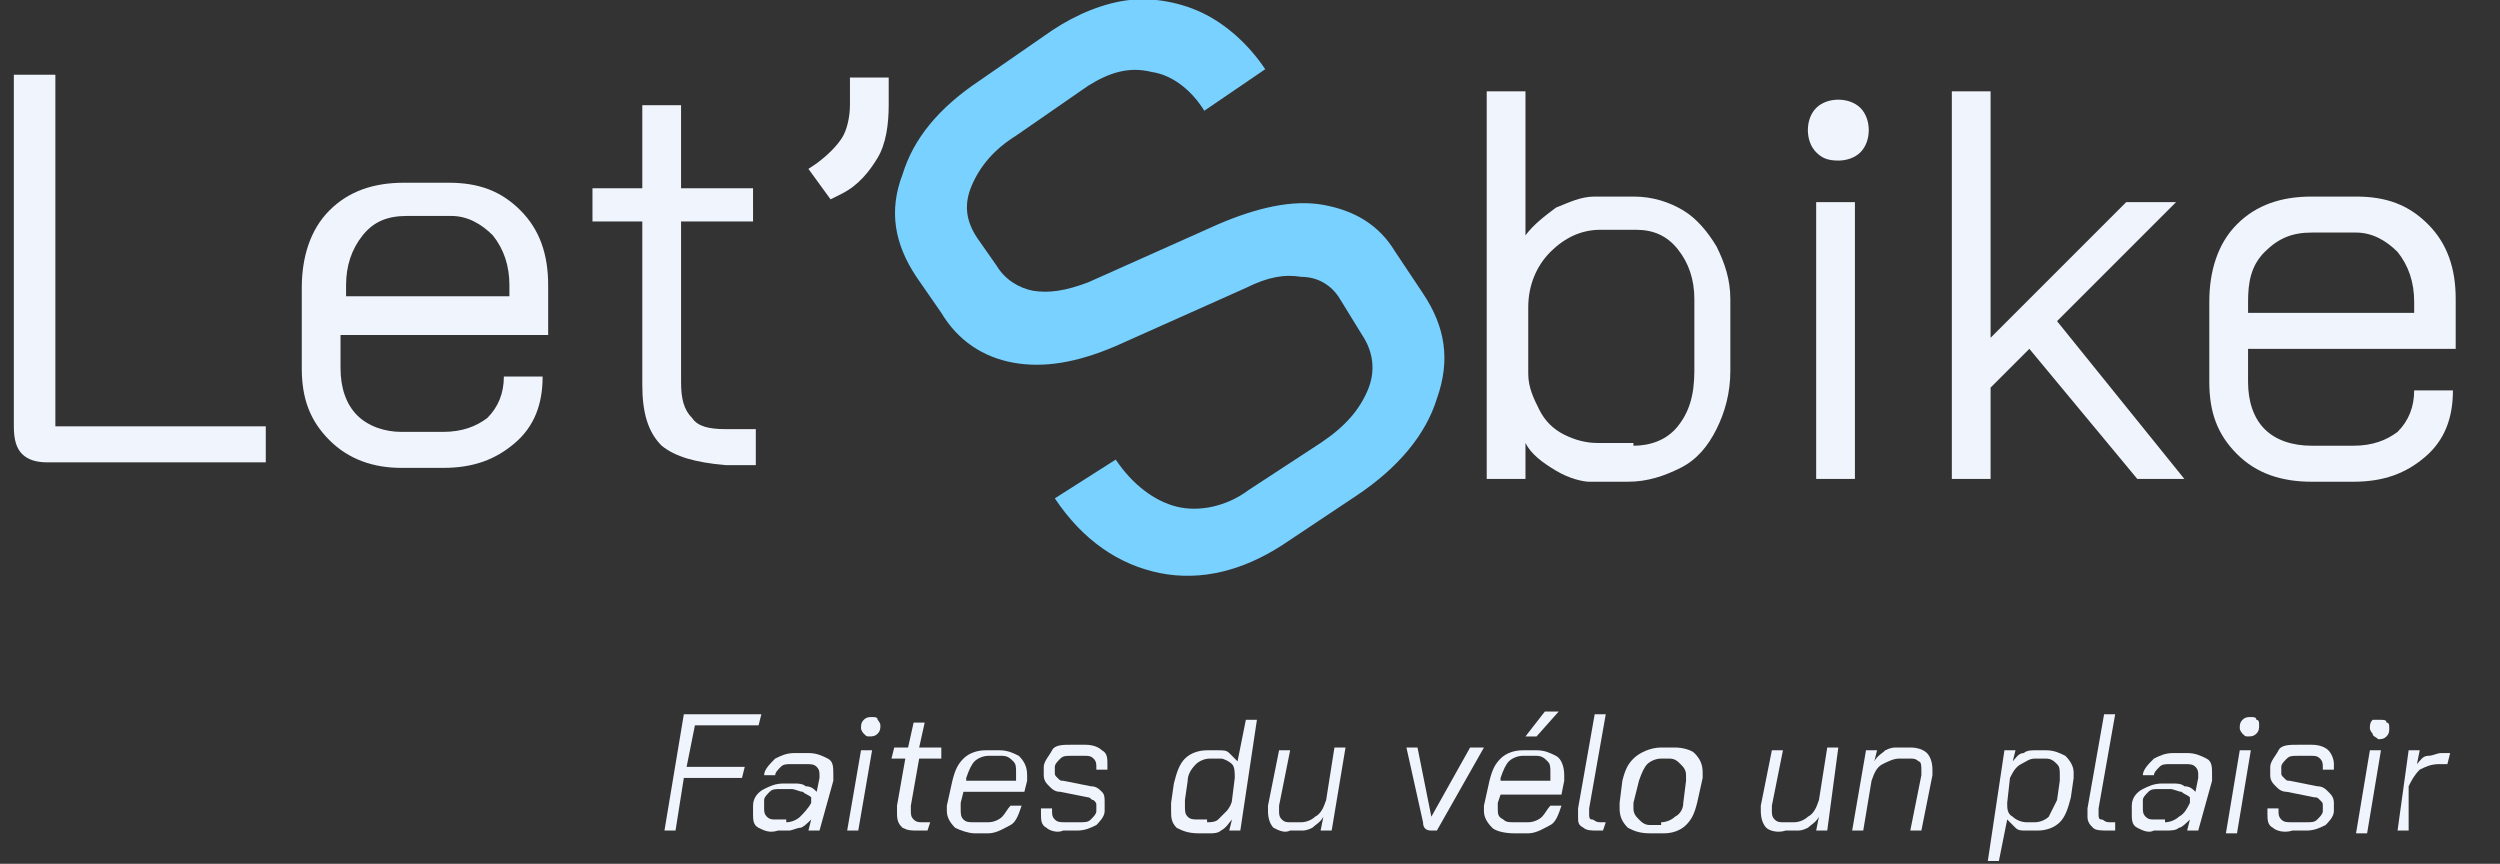 <?xml version="1.0" encoding="utf-8"?>
<!-- Generator: Adobe Illustrator 25.4.1, SVG Export Plug-In . SVG Version: 6.00 Build 0)  -->
<svg version="1.1" id="Calque_1" xmlns="http://www.w3.org/2000/svg" xmlns:xlink="http://www.w3.org/1999/xlink" x="0px" y="0px"
	 viewBox="0 0 90.3 31.2" style="enable-background:new 0 0 90.3 31.2;" xml:space="preserve">
<rect x="0" y="0" width="90.3" height="31.2" fill="#333333" stroke="none"/>
<style type="text/css">
	.st0{fill:#78D1FF;}
	.st1{fill:none;}
	.st2{enable-background:new    ;}
	.st3{fill:#F0F4FC;}
</style>
<g>
	<g>
		<path class="st0" d="M41.9,20.7c-1.5-0.3-2.8-1.2-3.8-2.7l2.2-1.4c0.6,0.9,1.4,1.5,2.2,1.7s1.8,0,2.6-0.6l2.6-1.7
			c0.9-0.6,1.4-1.2,1.7-1.9c0.3-0.7,0.2-1.4-0.2-2l-0.8-1.3C48.1,10.3,47.6,10,47,10c-0.6-0.1-1.2,0-2,0.4l-4.7,2.1
			c-1.4,0.6-2.6,0.8-3.7,0.6c-1.1-0.2-2-0.8-2.6-1.8L33.1,10c-0.8-1.2-1-2.4-0.5-3.7C33,5,33.9,3.9,35.4,2.9L38,1.1
			c0.9-0.6,1.9-1,2.8-1.1c0.9-0.1,1.9,0.1,2.7,0.5s1.6,1.1,2.2,2L43.5,4c-0.5-0.8-1.2-1.3-1.9-1.4c-0.8-0.2-1.5,0-2.3,0.5l-2.6,1.8
			c-0.8,0.5-1.3,1.1-1.6,1.8c-0.3,0.7-0.2,1.3,0.2,1.9l0.7,1c0.3,0.5,0.8,0.8,1.3,0.9c0.6,0.1,1.2,0,2-0.3L44,8.1
			c1.4-0.6,2.7-0.9,3.8-0.7s2,0.7,2.6,1.7l1,1.5c0.8,1.2,1,2.4,0.5,3.8c-0.4,1.3-1.4,2.5-2.9,3.5l-2.7,1.8
			C44.9,20.6,43.4,21,41.9,20.7z"/>
	</g>
</g>
<rect x="-1.2" y="2.7" class="st1" width="35" height="17.9"/>
<g class="st2">
	<path class="st3" d="M0.8,16.4c-0.2-0.2-0.3-0.5-0.3-1V2.7h1.5v12.7h7.6v1.3H1.7C1.3,16.7,1,16.6,0.8,16.4z"/>
	<path class="st3" d="M11.9,15.9c-0.7-0.7-1-1.5-1-2.6v-2.9c0-1.1,0.3-2.1,1-2.8c0.7-0.7,1.6-1,2.7-1h1.6c1.1,0,1.9,0.3,2.6,1
		c0.7,0.7,1,1.6,1,2.7v1.8h-7.5v1.2c0,0.7,0.2,1.3,0.6,1.7c0.4,0.4,1,0.6,1.6,0.6h1.5c0.7,0,1.2-0.2,1.6-0.5
		c0.4-0.4,0.6-0.9,0.6-1.5h1.4c0,1-0.3,1.8-1,2.4c-0.7,0.6-1.5,0.9-2.6,0.9h-1.5C13.5,16.9,12.6,16.6,11.9,15.9z M18.4,10.8v-0.5
		c0-0.7-0.2-1.3-0.6-1.8c-0.4-0.4-0.9-0.7-1.5-0.7h-1.6c-0.7,0-1.2,0.2-1.6,0.7s-0.6,1.1-0.6,1.8v0.4H18.4z"/>
	<path class="st3" d="M23.9,16.1c-0.5-0.5-0.7-1.2-0.7-2.2V8h-1.8V6.8h1.8v-3h1.4v3h2.6V8h-2.6v5.8c0,0.6,0.1,1,0.4,1.3
		c0.2,0.3,0.6,0.4,1.2,0.4h1.1v1.3h-1.1C25.1,16.7,24.4,16.5,23.9,16.1z"/>
	<path class="st3" d="M29.2,6.1l0.3-0.2c0.4-0.3,0.7-0.6,0.9-0.9s0.3-0.8,0.3-1.2v-1h1.4v1c0,0.7-0.1,1.4-0.4,1.9
		c-0.3,0.5-0.7,1-1.3,1.3l-0.4,0.2L29.2,6.1z"/>
</g>
<rect x="52.6" y="3.2" class="st1" width="37.7" height="16.9"/>
<g class="st2">
	<path class="st3" d="M56.2,17c-0.5-0.3-0.9-0.6-1.1-1v1.3h-1.4v-14h1.4v5.2c0.3-0.4,0.7-0.7,1.1-1c0.5-0.2,0.9-0.4,1.4-0.4h1.4
		c0.7,0,1.3,0.2,1.8,0.5s0.9,0.8,1.2,1.3c0.3,0.6,0.5,1.2,0.5,1.9v2.6c0,0.8-0.2,1.5-0.5,2.1c-0.3,0.6-0.7,1.1-1.3,1.4
		s-1.2,0.5-1.9,0.5h-1.4C57.2,17.4,56.7,17.3,56.2,17z M59,16.1c0.6,0,1.2-0.2,1.6-0.7c0.4-0.5,0.6-1.1,0.6-2v-2.6
		c0-0.7-0.2-1.3-0.6-1.8s-0.9-0.7-1.5-0.7h-1.3c-0.7,0-1.3,0.3-1.8,0.8s-0.8,1.2-0.8,2v2.4c0,0.5,0.2,0.9,0.4,1.3s0.5,0.7,0.9,0.9
		c0.4,0.2,0.8,0.3,1.2,0.3H59z"/>
	<path class="st3" d="M65.6,5.5c-0.2-0.2-0.3-0.5-0.3-0.8c0-0.3,0.1-0.6,0.3-0.8c0.2-0.2,0.5-0.3,0.8-0.3c0.3,0,0.6,0.1,0.8,0.3
		c0.2,0.2,0.3,0.5,0.3,0.8c0,0.3-0.1,0.6-0.3,0.8c-0.2,0.2-0.5,0.3-0.8,0.3C66,5.8,65.8,5.7,65.6,5.5z M65.6,7.3h1.4v10h-1.4V7.3z"
		/>
	<path class="st3" d="M77.2,17.3l-3.9-4.7l-1.4,1.4v3.3h-1.4v-14h1.4v8.9l4.9-4.9h1.8l-4.3,4.3l4.6,5.7H77.2z"/>
	<path class="st3" d="M80.8,16.4c-0.7-0.7-1-1.5-1-2.6v-2.9c0-1.1,0.3-2.1,1-2.8s1.6-1,2.7-1h1.6c1.1,0,1.9,0.3,2.6,1s1,1.6,1,2.7
		v1.8h-7.5v1.2c0,0.7,0.2,1.3,0.6,1.7c0.4,0.4,1,0.6,1.7,0.6H85c0.7,0,1.2-0.2,1.6-0.5c0.4-0.4,0.6-0.9,0.6-1.5h1.4
		c0,1-0.3,1.8-1,2.4c-0.7,0.6-1.5,0.9-2.6,0.9h-1.5C82.4,17.4,81.5,17.1,80.8,16.4z M87.2,11.4v-0.5c0-0.7-0.2-1.3-0.6-1.8
		c-0.4-0.4-0.9-0.7-1.5-0.7h-1.6c-0.7,0-1.2,0.2-1.7,0.7s-0.6,1.1-0.6,1.8v0.4H87.2z"/>
</g>
<rect x="15.4" y="25.8" class="st1" width="73.5" height="4.9"/>
<g class="st2">
	<path class="st3" d="M24.7,25.8h2.8l-0.1,0.4h-2.3l-0.3,1.5h2.1l-0.1,0.4h-2.1L24.4,30h-0.4L24.7,25.8z"/>
	<path class="st3" d="M27.4,29.9c-0.2-0.1-0.2-0.3-0.2-0.5c0,0,0-0.1,0-0.1l0-0.2c0-0.3,0.2-0.5,0.4-0.6c0.2-0.1,0.4-0.2,0.7-0.2
		h0.4c0.1,0,0.3,0,0.4,0.1c0.2,0,0.3,0.1,0.4,0.2l0.1-0.5c0-0.1,0-0.1,0-0.1c0-0.1,0-0.2-0.1-0.3s-0.2-0.1-0.4-0.1h-0.5
		c-0.2,0-0.3,0-0.4,0.1c-0.1,0.1-0.2,0.2-0.2,0.3h-0.4c0-0.2,0.2-0.4,0.4-0.6c0.2-0.1,0.4-0.2,0.7-0.2h0.5c0.3,0,0.5,0.1,0.7,0.2
		s0.2,0.3,0.2,0.6c0,0.1,0,0.1,0,0.2L29.6,30h-0.4l0.1-0.4c-0.1,0.1-0.3,0.3-0.4,0.3s-0.3,0.1-0.4,0.1h-0.4
		C27.8,30.1,27.6,30,27.4,29.9z M28.4,29.7c0.2,0,0.4-0.1,0.5-0.2s0.3-0.3,0.4-0.5l0-0.2c-0.1-0.1-0.2-0.1-0.3-0.2
		c-0.1,0-0.3-0.1-0.4-0.1h-0.4c-0.2,0-0.3,0-0.4,0.1c-0.1,0.1-0.2,0.2-0.2,0.3l0,0.2c0,0,0,0.1,0,0.1c0,0.1,0,0.2,0.1,0.3
		c0.1,0.1,0.2,0.1,0.3,0.1H28.4z"/>
	<path class="st3" d="M31.1,27.1h0.4L31,30h-0.4L31.1,27.1z M31.2,26.5c0,0-0.1-0.1-0.1-0.2c0-0.1,0-0.2,0.1-0.3
		c0.1-0.1,0.2-0.1,0.3-0.1c0.1,0,0.2,0,0.2,0.1c0,0,0.1,0.1,0.1,0.2c0,0.1,0,0.2-0.1,0.3c-0.1,0.1-0.2,0.1-0.3,0.1
		C31.3,26.6,31.3,26.6,31.2,26.5z"/>
	<path class="st3" d="M32.6,29.9c-0.1-0.1-0.2-0.2-0.2-0.5c0-0.1,0-0.2,0-0.3l0.3-1.7h-0.5l0.1-0.4h0.5l0.2-0.9h0.4l-0.2,0.9h0.8
		L34,27.4h-0.8l-0.3,1.7c0,0,0,0.1,0,0.2c0,0.1,0,0.2,0.1,0.3s0.2,0.1,0.3,0.1h0.3L33.5,30h-0.3C32.9,30,32.8,30,32.6,29.9z"/>
	<path class="st3" d="M34.5,29.9c-0.2-0.2-0.3-0.4-0.3-0.6c0-0.1,0-0.1,0-0.2l0.2-0.9c0.1-0.4,0.2-0.6,0.4-0.8
		c0.2-0.2,0.5-0.3,0.8-0.3h0.5c0.3,0,0.5,0.1,0.7,0.2c0.2,0.2,0.3,0.4,0.3,0.7c0,0.1,0,0.1,0,0.2L37,28.6h-2.2L34.7,29
		c0,0,0,0.1,0,0.2c0,0.2,0,0.3,0.1,0.4c0.1,0.1,0.2,0.1,0.4,0.1h0.5c0.2,0,0.4-0.1,0.5-0.2c0.1-0.1,0.2-0.3,0.3-0.4h0.4
		c-0.1,0.3-0.2,0.6-0.4,0.7s-0.5,0.3-0.8,0.3h-0.5C35,30.1,34.7,30,34.5,29.9z M36.7,28.3l0-0.2c0-0.1,0-0.1,0-0.2
		c0-0.2,0-0.3-0.1-0.4c-0.1-0.1-0.2-0.2-0.4-0.2h-0.5c-0.2,0-0.4,0.1-0.5,0.2s-0.2,0.3-0.3,0.6l0,0.1H36.7z"/>
	<path class="st3" d="M37.8,29.9c-0.2-0.1-0.2-0.3-0.2-0.5c0-0.1,0-0.1,0-0.2H38c0,0.1,0,0.1,0,0.1c0,0.1,0,0.2,0.1,0.3
		s0.2,0.1,0.4,0.1H39c0.2,0,0.3,0,0.4-0.1c0.1-0.1,0.2-0.2,0.2-0.3l0-0.2c0,0,0,0,0,0c0-0.1,0-0.1-0.1-0.2c-0.1,0-0.1-0.1-0.2-0.1
		l-1-0.2c-0.2,0-0.3-0.1-0.4-0.2c-0.1-0.1-0.2-0.2-0.2-0.4c0,0,0-0.1,0-0.1l0-0.2c0-0.2,0.2-0.4,0.3-0.6s0.4-0.2,0.7-0.2h0.5
		c0.3,0,0.5,0.1,0.6,0.2c0.2,0.1,0.2,0.3,0.2,0.5c0,0.1,0,0.1,0,0.2h-0.4c0,0,0-0.1,0-0.1c0-0.1,0-0.2-0.1-0.3
		c-0.1-0.1-0.2-0.1-0.3-0.1h-0.5c-0.2,0-0.3,0-0.4,0.1c-0.1,0.1-0.2,0.2-0.2,0.3l0,0.2c0,0.1,0,0.1,0.1,0.2c0.1,0.1,0.1,0.1,0.2,0.1
		l1,0.2c0.2,0,0.3,0.1,0.4,0.2c0.1,0.1,0.1,0.2,0.1,0.4c0,0,0,0.1,0,0.1l0,0.2c0,0.2-0.2,0.4-0.3,0.5c-0.2,0.1-0.4,0.2-0.7,0.2h-0.5
		C38.2,30.1,37.9,30,37.8,29.9z"/>
	<path class="st3" d="M42.5,29.9c-0.2-0.2-0.2-0.4-0.2-0.6c0-0.1,0-0.2,0-0.3l0.1-0.7c0.1-0.4,0.2-0.7,0.4-0.9
		c0.2-0.2,0.5-0.3,0.8-0.3h0.4c0.2,0,0.3,0,0.4,0.1c0.1,0.1,0.2,0.2,0.3,0.3l0.3-1.5h0.4L44.8,30h-0.4l0.1-0.4
		c-0.1,0.1-0.2,0.3-0.4,0.4c-0.1,0.1-0.3,0.1-0.4,0.1h-0.4C42.9,30.1,42.7,30,42.5,29.9z M43.6,29.7c0.1,0,0.3,0,0.4-0.1
		c0.1-0.1,0.2-0.2,0.3-0.3c0.1-0.1,0.2-0.3,0.2-0.4l0.1-0.8c0-0.2,0-0.4-0.1-0.5c-0.1-0.1-0.3-0.2-0.4-0.2h-0.4
		c-0.2,0-0.4,0.1-0.5,0.2c-0.2,0.2-0.3,0.4-0.3,0.6l-0.1,0.7c0,0.1,0,0.1,0,0.2c0,0.2,0,0.3,0.1,0.4c0.1,0.1,0.2,0.1,0.4,0.1H43.6z"
		/>
	<path class="st3" d="M46,29.9c-0.1-0.1-0.2-0.3-0.2-0.6c0-0.1,0-0.1,0-0.2l0.4-2h0.4l-0.4,2c0,0.1,0,0.1,0,0.2c0,0.1,0,0.2,0.1,0.3
		s0.2,0.1,0.3,0.1H47c0.2,0,0.4-0.1,0.5-0.2c0.2-0.1,0.3-0.3,0.4-0.6l0.3-1.9h0.4l-0.5,3h-0.4l0.1-0.5c-0.1,0.2-0.3,0.3-0.4,0.4
		c-0.2,0.1-0.3,0.1-0.4,0.1h-0.4C46.4,30.1,46.2,30,46,29.9z"/>
	<path class="st3" d="M51.4,29.7l-0.6-2.7h0.4l0.5,2.5h0l1.4-2.5h0.5l-1.7,3h-0.2C51.5,30,51.4,29.9,51.4,29.7z"/>
	<path class="st3" d="M53.9,29.9c-0.2-0.2-0.3-0.4-0.3-0.6c0-0.1,0-0.1,0-0.2l0.2-0.9c0.1-0.4,0.2-0.6,0.4-0.8
		c0.2-0.2,0.5-0.3,0.8-0.3h0.5c0.3,0,0.5,0.1,0.7,0.2s0.3,0.4,0.3,0.7c0,0.1,0,0.1,0,0.2l-0.1,0.5h-2.2L54.1,29c0,0,0,0.1,0,0.2
		c0,0.2,0,0.3,0.2,0.4c0.1,0.1,0.2,0.1,0.4,0.1h0.5c0.2,0,0.4-0.1,0.5-0.2s0.2-0.3,0.3-0.4h0.4c-0.1,0.3-0.2,0.6-0.4,0.7
		s-0.5,0.3-0.8,0.3h-0.5C54.3,30.1,54,30,53.9,29.9z M56,28.3l0-0.2c0-0.1,0-0.1,0-0.2c0-0.2,0-0.3-0.1-0.4
		c-0.1-0.1-0.2-0.2-0.4-0.2H55c-0.2,0-0.4,0.1-0.5,0.2c-0.1,0.1-0.2,0.3-0.3,0.6l0,0.1H56z M55.8,25.7h0.5l-0.8,0.9h-0.4L55.8,25.7z
		"/>
	<path class="st3" d="M57.2,29.9C57,29.8,57,29.7,57,29.5c0-0.1,0-0.2,0-0.3l0.6-3.4H58l-0.6,3.4c0,0.1,0,0.1,0,0.2
		c0,0.1,0,0.2,0.1,0.2c0.1,0,0.1,0.1,0.3,0.1H58L57.9,30h-0.2C57.5,30,57.3,30,57.2,29.9z"/>
	<path class="st3" d="M58.8,29.9c-0.2-0.2-0.3-0.4-0.3-0.7c0-0.1,0-0.1,0-0.2l0.1-0.8c0.1-0.4,0.2-0.6,0.4-0.8S59.6,27,60,27h0.5
		c0.3,0,0.6,0.1,0.7,0.2c0.2,0.2,0.3,0.4,0.3,0.7c0,0.1,0,0.1,0,0.2L61.3,29c-0.1,0.4-0.2,0.6-0.4,0.8c-0.2,0.2-0.5,0.3-0.8,0.3
		h-0.5C59.2,30.1,59,30,58.8,29.9z M60,29.7c0.2,0,0.4-0.1,0.5-0.2c0.2-0.1,0.3-0.3,0.3-0.5l0.1-0.8c0-0.1,0-0.1,0-0.2
		c0-0.2-0.1-0.3-0.2-0.4c-0.1-0.1-0.2-0.2-0.4-0.2H60c-0.2,0-0.4,0.1-0.5,0.2c-0.1,0.1-0.2,0.3-0.3,0.6L59,29c0,0.1,0,0.1,0,0.2
		c0,0.2,0.1,0.3,0.2,0.4c0.1,0.1,0.2,0.2,0.4,0.2H60z"/>
	<path class="st3" d="M63.8,29.9c-0.1-0.1-0.2-0.3-0.2-0.6c0-0.1,0-0.1,0-0.2l0.4-2h0.4l-0.4,2c0,0.1,0,0.1,0,0.2
		c0,0.1,0,0.2,0.1,0.3s0.2,0.1,0.3,0.1h0.4c0.2,0,0.4-0.1,0.5-0.2c0.2-0.1,0.3-0.3,0.4-0.6l0.3-1.9h0.4L66,30h-0.4l0.1-0.5
		c-0.1,0.2-0.3,0.3-0.4,0.4c-0.2,0.1-0.3,0.1-0.4,0.1h-0.4C64.2,30.1,63.9,30,63.8,29.9z"/>
	<path class="st3" d="M67.4,27.1h0.4l-0.1,0.4c0.1-0.2,0.3-0.3,0.4-0.4c0.2-0.1,0.3-0.1,0.4-0.1H69c0.3,0,0.5,0.1,0.6,0.2
		c0.1,0.1,0.2,0.3,0.2,0.6c0,0.1,0,0.1,0,0.2l-0.4,2H69l0.4-2c0,0,0-0.1,0-0.2c0-0.1,0-0.3-0.1-0.3c-0.1-0.1-0.2-0.1-0.3-0.1h-0.4
		c-0.2,0-0.4,0.1-0.6,0.2c-0.2,0.1-0.3,0.3-0.4,0.6L67.3,30h-0.4L67.4,27.1z"/>
	<path class="st3" d="M72.4,27.1h0.4l-0.1,0.4c0.1-0.1,0.2-0.3,0.4-0.3c0.1-0.1,0.3-0.1,0.4-0.1h0.4c0.3,0,0.5,0.1,0.7,0.2
		c0.2,0.2,0.3,0.4,0.3,0.6c0,0,0,0.1,0,0.2l-0.1,0.7c-0.1,0.4-0.2,0.7-0.4,0.9c-0.2,0.2-0.5,0.3-0.8,0.3h-0.4c-0.2,0-0.3,0-0.4-0.1
		c-0.1-0.1-0.2-0.2-0.3-0.3l-0.3,1.5h-0.4L72.4,27.1z M73.5,29.7c0.2,0,0.4-0.1,0.5-0.2c0.1-0.2,0.2-0.4,0.3-0.6l0.1-0.7
		c0-0.1,0-0.1,0-0.2c0-0.2,0-0.3-0.1-0.4c-0.1-0.1-0.2-0.2-0.4-0.2h-0.4c-0.2,0-0.3,0.1-0.5,0.2s-0.3,0.3-0.4,0.5L72.5,29
		c0,0.2,0,0.4,0.2,0.5c0.1,0.1,0.3,0.2,0.5,0.2H73.5z"/>
	<path class="st3" d="M75.6,29.9c-0.1-0.1-0.2-0.2-0.2-0.4c0-0.1,0-0.2,0-0.3l0.6-3.4h0.4l-0.6,3.4c0,0.1,0,0.1,0,0.2
		c0,0.1,0,0.2,0.1,0.2s0.1,0.1,0.3,0.1h0.2L76.4,30h-0.2C75.9,30,75.7,30,75.6,29.9z"/>
	<path class="st3" d="M77.2,29.9c-0.2-0.1-0.2-0.3-0.2-0.5c0,0,0-0.1,0-0.1l0-0.2c0-0.3,0.2-0.5,0.4-0.6c0.2-0.1,0.4-0.2,0.7-0.2
		h0.4c0.1,0,0.3,0,0.4,0.1c0.2,0,0.3,0.1,0.4,0.2l0.1-0.5c0-0.1,0-0.1,0-0.1c0-0.1,0-0.2-0.1-0.3c-0.1-0.1-0.2-0.1-0.4-0.1h-0.5
		c-0.2,0-0.3,0-0.4,0.1s-0.2,0.2-0.2,0.3h-0.4c0-0.2,0.2-0.4,0.4-0.6c0.2-0.1,0.4-0.2,0.7-0.2h0.5c0.3,0,0.5,0.1,0.7,0.2
		s0.2,0.3,0.2,0.6c0,0.1,0,0.1,0,0.2L79.4,30H79l0.1-0.4c-0.1,0.1-0.3,0.3-0.4,0.3c-0.1,0.1-0.3,0.1-0.5,0.1h-0.4
		C77.6,30.1,77.4,30,77.2,29.9z M78.2,29.7c0.2,0,0.4-0.1,0.5-0.2c0.2-0.1,0.3-0.3,0.4-0.5l0-0.2c-0.1-0.1-0.2-0.1-0.3-0.2
		c-0.1,0-0.3-0.1-0.4-0.1h-0.4c-0.2,0-0.3,0-0.4,0.1c-0.1,0.1-0.2,0.2-0.2,0.3l0,0.2c0,0,0,0.1,0,0.1c0,0.1,0,0.2,0.1,0.3
		c0.1,0.1,0.2,0.1,0.3,0.1H78.2z"/>
	<path class="st3" d="M80.9,27.1h0.4l-0.5,3h-0.4L80.9,27.1z M81,26.5c0,0-0.1-0.1-0.1-0.2c0-0.1,0-0.2,0.1-0.3
		c0.1-0.1,0.2-0.1,0.3-0.1c0.1,0,0.2,0,0.2,0.1c0.1,0,0.1,0.1,0.1,0.2c0,0.1,0,0.2-0.1,0.3c-0.1,0.1-0.2,0.1-0.3,0.1
		C81.1,26.6,81.1,26.6,81,26.5z"/>
	<path class="st3" d="M82.1,29.9c-0.2-0.1-0.2-0.3-0.2-0.5c0-0.1,0-0.1,0-0.2h0.4c0,0.1,0,0.1,0,0.1c0,0.1,0,0.2,0.1,0.3
		c0.1,0.1,0.2,0.1,0.4,0.1h0.5c0.2,0,0.3,0,0.4-0.1c0.1-0.1,0.2-0.2,0.2-0.3l0-0.2c0,0,0,0,0,0c0-0.1,0-0.1-0.1-0.2
		s-0.1-0.1-0.2-0.1l-1-0.2c-0.2,0-0.3-0.1-0.4-0.2c-0.1-0.1-0.2-0.2-0.2-0.4c0,0,0-0.1,0-0.1l0-0.2c0-0.2,0.2-0.4,0.3-0.6
		s0.4-0.2,0.7-0.2h0.5c0.3,0,0.5,0.1,0.6,0.2s0.2,0.3,0.2,0.5c0,0.1,0,0.1,0,0.2h-0.4c0,0,0-0.1,0-0.1c0-0.1,0-0.2-0.1-0.3
		c-0.1-0.1-0.2-0.1-0.3-0.1h-0.5c-0.2,0-0.3,0-0.4,0.1c-0.1,0.1-0.2,0.2-0.2,0.3l0,0.2c0,0.1,0,0.1,0.1,0.2c0.1,0.1,0.1,0.1,0.2,0.1
		l1,0.2c0.2,0,0.3,0.1,0.4,0.2c0.1,0.1,0.2,0.2,0.2,0.4c0,0,0,0.1,0,0.1l0,0.2c0,0.2-0.2,0.4-0.3,0.5c-0.2,0.1-0.4,0.2-0.7,0.2h-0.5
		C82.5,30.1,82.2,30,82.1,29.9z"/>
	<path class="st3" d="M85.6,27.1H86l-0.5,3h-0.4L85.6,27.1z M85.7,26.5c0,0-0.1-0.1-0.1-0.2c0-0.1,0-0.2,0.1-0.3
		C85.8,26,85.9,26,86,26c0.1,0,0.2,0,0.2,0.1c0.1,0,0.1,0.1,0.1,0.2c0,0.1,0,0.2-0.1,0.3c-0.1,0.1-0.2,0.1-0.3,0.1
		C85.8,26.6,85.7,26.6,85.7,26.5z"/>
	<path class="st3" d="M87,27.1h0.4l-0.1,0.5c0.1-0.1,0.2-0.3,0.4-0.3s0.3-0.1,0.5-0.1h0.3l-0.1,0.4h-0.3c-0.3,0-0.5,0.1-0.7,0.2
		c-0.2,0.2-0.3,0.4-0.4,0.6L87,30h-0.4L87,27.1z"/>
</g>
</svg>
